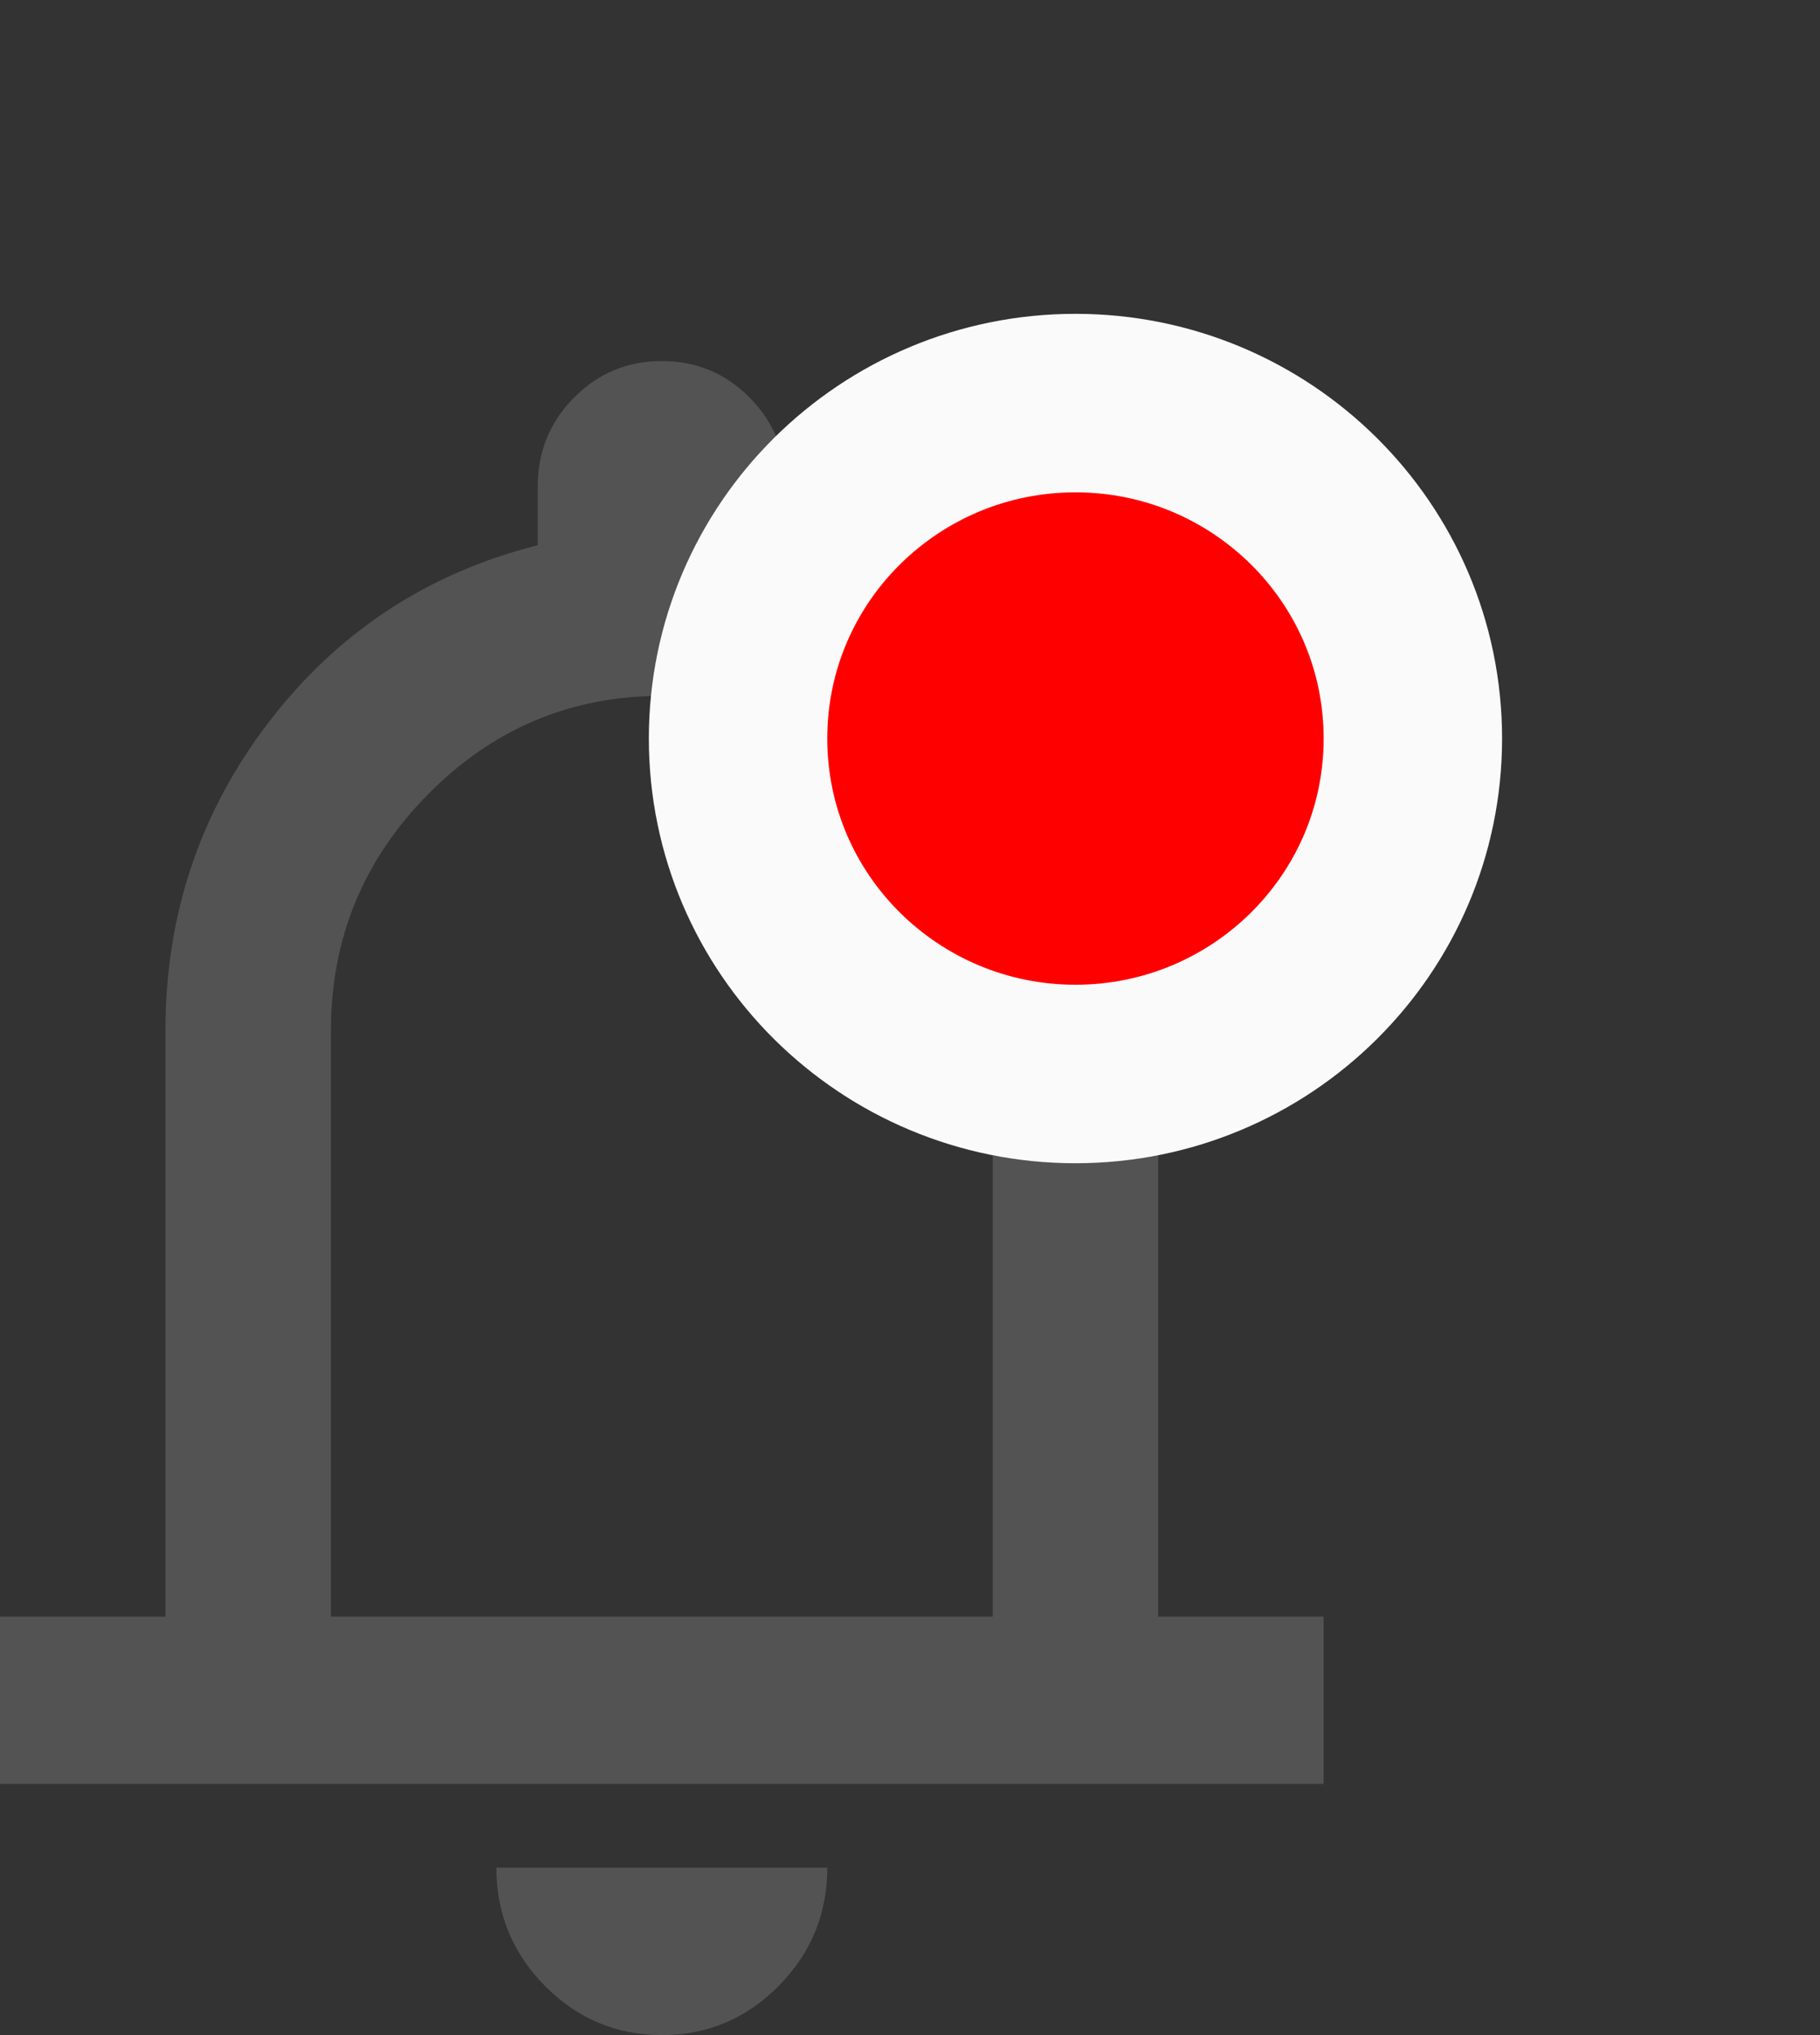 <svg width="51" height="57" viewBox="0 0 51 57" fill="none" xmlns="http://www.w3.org/2000/svg">
<rect x="0" y="0" width="51" height="57" fill="#333333" stroke="none"/>
<path d="M0 49.967V45.278H4.636V28.868C4.636 25.625 5.602 22.743 7.534 20.223C9.466 17.703 11.977 16.052 15.068 15.271V13.629C15.068 12.653 15.406 11.822 16.082 11.139C16.759 10.455 17.579 10.113 18.546 10.113C19.511 10.113 20.332 10.455 21.009 11.139C21.685 11.822 22.023 12.653 22.023 13.629V15.271C25.114 16.052 27.625 17.703 29.557 20.223C31.489 22.743 32.455 25.625 32.455 28.868V45.278H37.091V49.967H0ZM18.546 57C17.27 57 16.179 56.541 15.271 55.623C14.363 54.705 13.909 53.601 13.909 52.311H23.182C23.182 53.601 22.728 54.705 21.82 55.623C20.912 56.541 19.82 57 18.546 57ZM9.273 45.278H27.818V28.868C27.818 26.289 26.91 24.081 25.094 22.245C23.278 20.409 21.096 19.49 18.546 19.49C15.995 19.49 13.812 20.409 11.997 22.245C10.181 24.081 9.273 26.289 9.273 28.868V45.278Z" fill="#535353"/>
<path d="M30.136 30.081C35.338 30.081 39.591 25.894 39.591 20.685C39.591 15.476 35.338 11.29 30.136 11.29C24.935 11.29 20.682 15.476 20.682 20.685C20.682 25.894 24.935 30.081 30.136 30.081Z" fill="#FF0000" stroke="#FAFAFA" stroke-width="5"/>
</svg>
